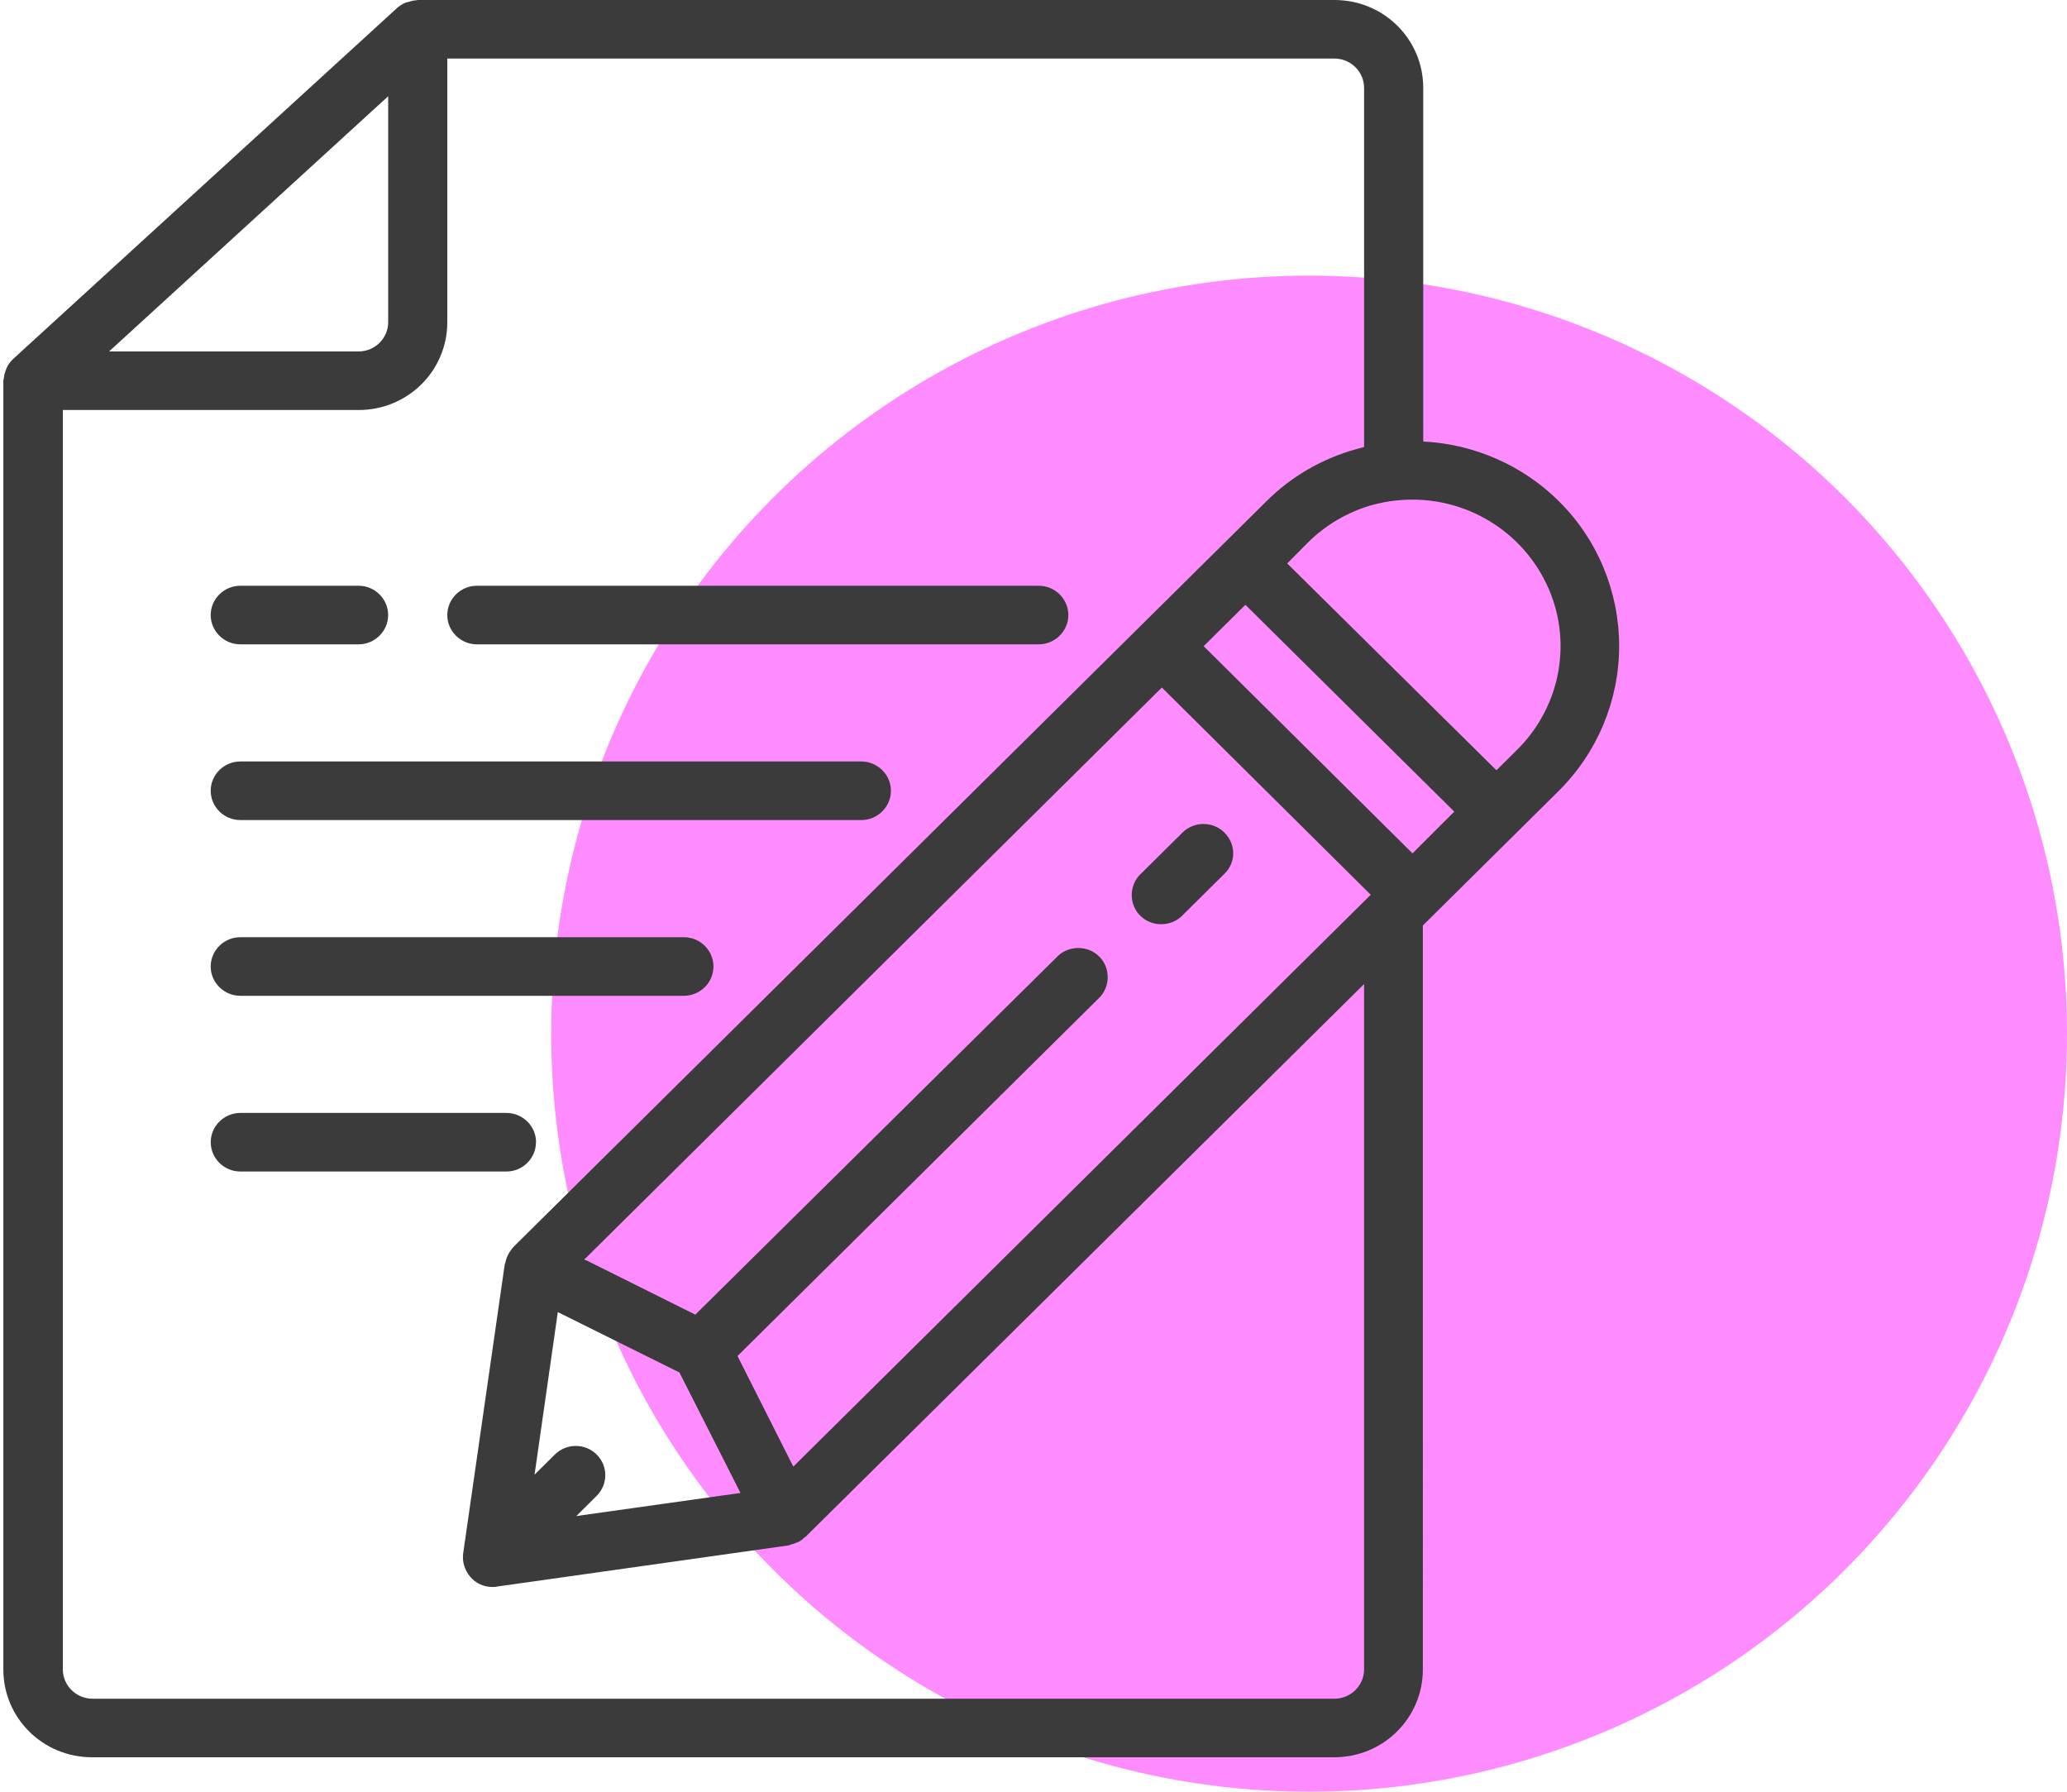 <svg xmlns="http://www.w3.org/2000/svg" width="60" height="52" viewBox="0 0 60 52">
    <g fill="none" fill-rule="evenodd">
        <circle cx="38" cy="30" r="22" fill="#FF8CFF"/>
        <g fill="#3B3B3B" fill-rule="nonzero">
            <path d="M45.25 14.546c-1.05-1.042-2.456-1.658-3.937-1.732V2.55c0-1.413-1.148-2.55-2.576-2.55H12.126c-.022 0-.033.01-.054.01-.064 0-.14.022-.204.043-.032.01-.054.01-.086.021-.086.032-.171.085-.247.15l-11.16 10.2c-.075.074-.139.159-.182.254-.01.032-.021.053-.032.085-.032.075-.043.16-.054.234 0 .021-.01.032-.01.053v37.4c0 1.413 1.148 2.55 2.575 2.55h36.055c1.427 0 2.575-1.137 2.575-2.55V26.86l3.938-3.9c1.127-1.115 1.76-2.634 1.76-4.207 0-1.572-.622-3.092-1.75-4.207zM11.268 2.794V9.35c0 .468-.386.85-.858.85H3.166l8.101-7.406zM39.596 28.56v19.89c0 .467-.386.85-.859.85H2.683c-.472 0-.859-.383-.859-.85V11.9h8.585c1.427 0 2.575-1.137 2.575-2.55V1.7h25.753c.473 0 .859.383.859.85v10.423c-.075.021-.15.043-.236.064-.987.276-1.889.797-2.608 1.52L14.905 36.188c-.022.032-.054.063-.075.095-.011.011-.011.022-.022.032-.075.106-.118.223-.14.34 0 0 0 .01-.01.01l-.01.054-1.203 8.362c-.032.244.043.489.204.68.161.191.397.297.644.297.043 0 .086 0 .118-.01l8.499-1.2c.01 0 .032-.011.043-.022.043-.01.096-.021.14-.043.02-.01.031-.02.053-.02.043-.022.075-.033.118-.065.021-.01.032-.02.043-.042.032-.021.054-.043.086-.064L39.596 28.56zM21.493 43.329l-4.764.67.6-.596c.323-.33.323-.86-.01-1.19-.332-.33-.869-.33-1.202-.01l-.6.594.675-4.717 3.53 1.753 1.342 2.646.43.85zm.72-2.38l-.805-1.594 10.483-10.38c.226-.213.312-.532.236-.83-.075-.297-.31-.53-.611-.605-.3-.074-.623.01-.837.234l-10.495 10.38-3.219-1.604 16.761-16.596 6.063 6.014-16.761 16.596-.816-1.615zm18.789-16.182l-6.063-6.014 1.212-1.2 6.063 6.003-1.212 1.21zm3.036-3.007l-.6.595-6.074-6.003.6-.606c.516-.51 1.149-.882 1.847-1.084.236-.063.482-.116.73-.138 1.813-.19 3.54.765 4.334 2.391.794 1.626.451 3.57-.837 4.845z"/>
            <path d="M35.54 24.161c-.333-.33-.88-.33-1.213 0l-1.212 1.2c-.226.213-.312.532-.236.83.075.297.31.53.611.605.3.075.623-.01.837-.233l1.213-1.201c.343-.33.343-.86 0-1.2zM6.975 23.8h18.027c.472 0 .859-.383.859-.85 0-.467-.387-.85-.859-.85H6.975c-.472 0-.859.383-.859.85 0 .468.387.85.859.85zM6.975 28.9h12.877c.472 0 .858-.383.858-.85 0-.468-.386-.85-.858-.85H6.975c-.472 0-.859.383-.859.85 0 .467.387.85.859.85zM15.56 33.15c0-.468-.387-.85-.86-.85H6.976c-.472 0-.859.383-.859.85 0 .468.387.85.859.85H14.7c.472 0 .858-.383.858-.85zM13.842 18.7h16.311c.472 0 .858-.383.858-.85 0-.468-.386-.85-.858-.85h-16.31c-.473 0-.859.383-.859.85 0 .467.386.85.858.85zM6.975 18.7h3.434c.472 0 .858-.383.858-.85 0-.468-.386-.85-.858-.85H6.975c-.472 0-.859.383-.859.85 0 .467.387.85.859.85z"/>
        </g>
    </g>
</svg>
